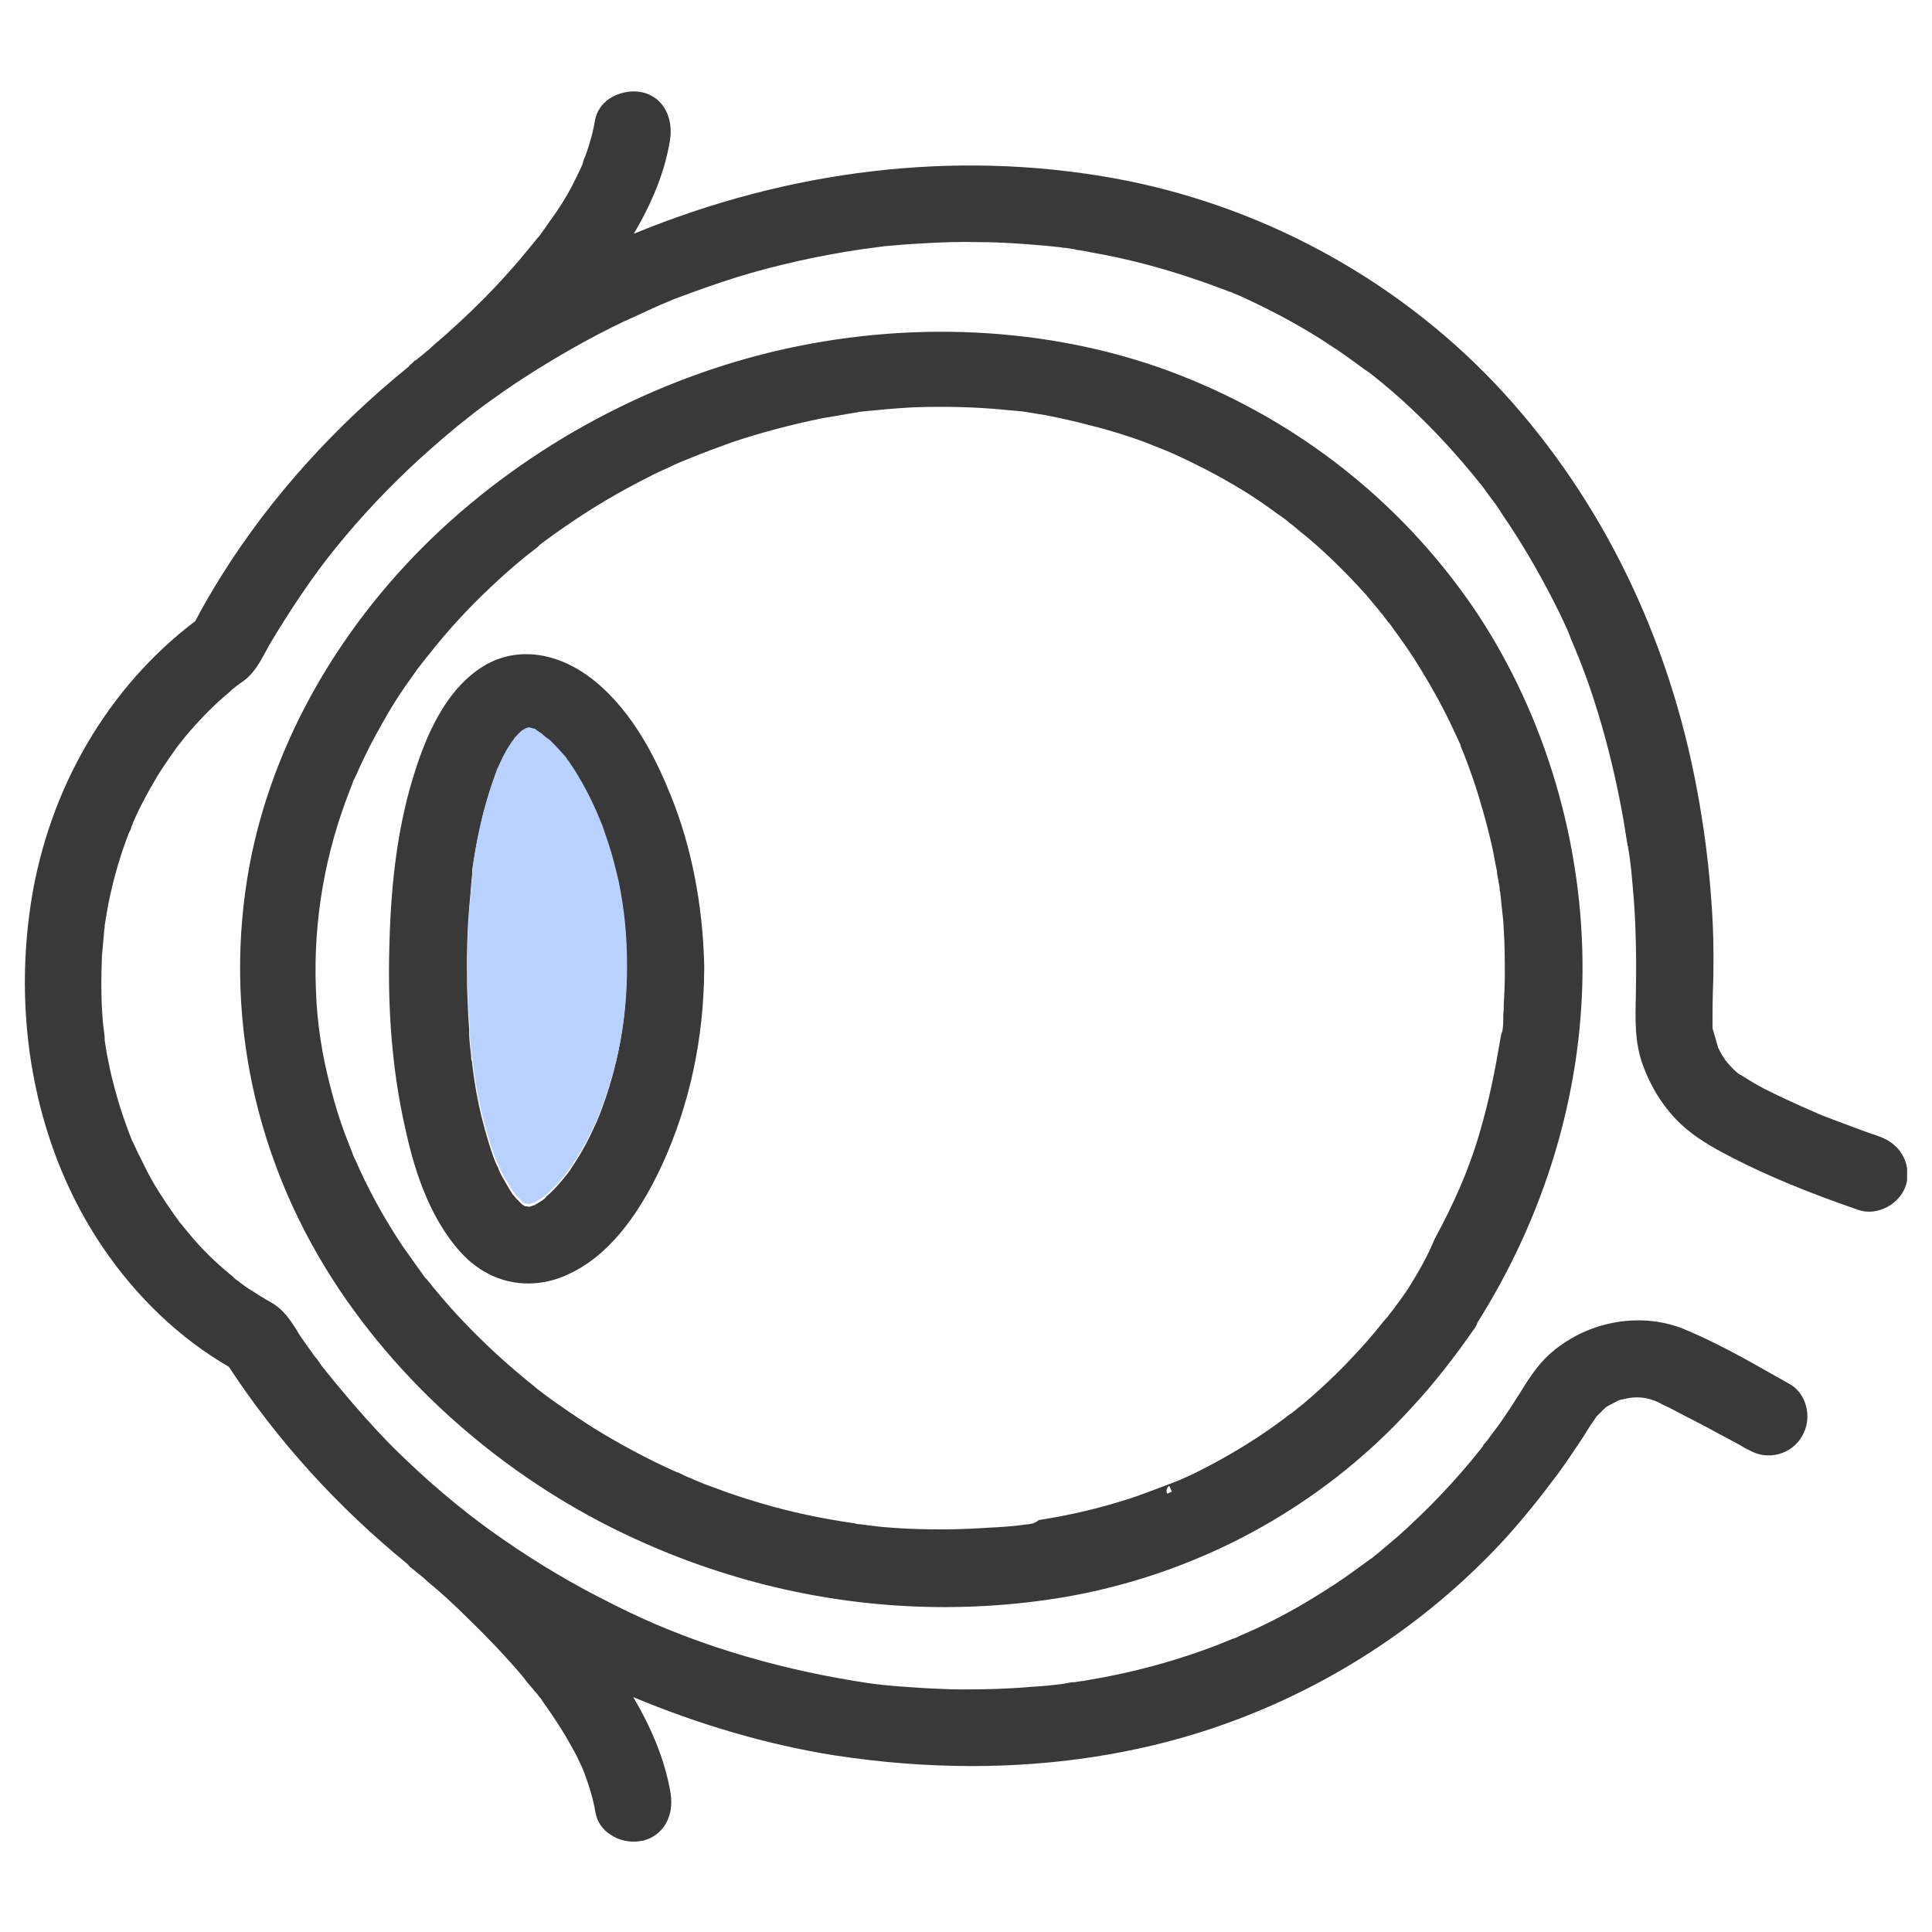 <svg width="18" height="18" viewBox="0 0 18 18" fill="none" xmlns="http://www.w3.org/2000/svg">
<g clip-path="url(#clip0_3202_8402)">
<path d="M17.508 10.588C17.392 10.549 17.276 10.505 17.161 10.462C17.113 10.443 17.069 10.428 17.021 10.409L16.948 10.38C16.948 10.38 16.924 10.37 16.905 10.361C16.736 10.288 16.582 10.216 16.437 10.144C16.384 10.115 16.331 10.086 16.278 10.052C16.263 10.042 16.244 10.033 16.225 10.018L16.205 10.009C16.201 10.004 16.196 10.004 16.191 9.999C16.162 9.975 16.133 9.946 16.095 9.902C16.09 9.898 16.085 9.888 16.08 9.883C16.07 9.873 16.066 9.859 16.056 9.849C16.037 9.82 16.022 9.791 16.008 9.762L15.955 9.579C15.955 9.574 15.955 9.574 15.955 9.57C15.955 9.454 15.955 9.338 15.959 9.222C15.964 9.111 15.964 9.005 15.964 8.894C15.964 8.706 15.955 8.523 15.94 8.334C15.911 7.958 15.858 7.587 15.786 7.23C15.501 5.816 14.855 4.552 13.928 3.573C12.983 2.579 11.719 1.899 10.358 1.657C8.892 1.397 7.357 1.58 5.905 2.178C6.089 1.865 6.199 1.58 6.243 1.3C6.272 1.117 6.195 0.91 5.987 0.861C5.886 0.837 5.765 0.861 5.678 0.919C5.606 0.967 5.558 1.04 5.543 1.122C5.529 1.214 5.5 1.324 5.457 1.445L5.447 1.469C5.437 1.489 5.432 1.508 5.428 1.527L5.418 1.551C5.389 1.614 5.36 1.672 5.331 1.73C5.273 1.841 5.206 1.947 5.128 2.053C5.095 2.101 5.061 2.149 5.022 2.203C5.017 2.207 5.013 2.212 5.008 2.217L4.993 2.236C4.969 2.265 4.945 2.294 4.926 2.318C4.675 2.627 4.381 2.926 4.024 3.23L4.009 3.245C3.966 3.283 3.922 3.317 3.874 3.356C3.869 3.356 3.869 3.36 3.864 3.36C3.845 3.38 3.835 3.389 3.821 3.399L3.816 3.404C3.811 3.409 3.811 3.409 3.811 3.413C3.126 3.968 2.528 4.624 2.07 5.353C1.983 5.493 1.896 5.638 1.819 5.787C1.008 6.4 0.454 7.345 0.289 8.407C0.111 9.56 0.352 10.723 0.95 11.61C1.269 12.083 1.674 12.469 2.132 12.734C2.581 13.419 3.146 14.042 3.797 14.572C3.797 14.572 3.797 14.577 3.802 14.577C3.807 14.587 3.816 14.592 3.821 14.601C3.821 14.601 3.826 14.606 3.831 14.606C3.84 14.616 3.85 14.621 3.86 14.63C3.898 14.664 3.942 14.693 3.98 14.732C4.11 14.838 4.236 14.954 4.371 15.089C4.55 15.262 4.714 15.436 4.858 15.605L4.892 15.648C4.916 15.682 4.945 15.711 4.969 15.74C4.974 15.75 4.984 15.759 4.993 15.769C4.998 15.774 4.998 15.779 5.003 15.779C5.013 15.793 5.022 15.808 5.037 15.822C5.046 15.836 5.056 15.851 5.066 15.866C5.148 15.981 5.215 16.083 5.278 16.189C5.312 16.251 5.35 16.314 5.379 16.372L5.399 16.416C5.408 16.43 5.413 16.449 5.423 16.464C5.423 16.468 5.428 16.473 5.428 16.478C5.432 16.488 5.437 16.502 5.442 16.512C5.49 16.642 5.529 16.768 5.548 16.888C5.563 16.97 5.611 17.047 5.693 17.096C5.756 17.139 5.833 17.158 5.905 17.158C5.934 17.158 5.963 17.154 5.992 17.149C6.18 17.101 6.281 16.922 6.248 16.71C6.195 16.387 6.06 16.083 5.9 15.812C6.503 16.063 7.131 16.251 7.767 16.353C8.202 16.42 8.631 16.454 9.056 16.454C9.832 16.454 10.585 16.338 11.27 16.111C12.317 15.764 13.253 15.161 13.991 14.37C14.174 14.172 14.348 13.955 14.517 13.728C14.594 13.622 14.666 13.516 14.739 13.405C14.768 13.362 14.792 13.318 14.821 13.275L14.845 13.241C14.855 13.226 14.864 13.212 14.874 13.197C14.893 13.178 14.912 13.159 14.932 13.14L14.956 13.116C14.975 13.101 14.995 13.091 15.024 13.077C15.038 13.067 15.057 13.062 15.067 13.053C15.086 13.043 15.11 13.038 15.134 13.034C15.212 13.014 15.294 13.014 15.366 13.034L15.409 13.048C15.414 13.048 15.419 13.053 15.424 13.053C15.443 13.062 15.467 13.072 15.491 13.087L15.554 13.116C15.607 13.145 15.665 13.173 15.718 13.202C15.834 13.26 15.95 13.323 16.066 13.386C16.128 13.419 16.196 13.453 16.259 13.492L16.297 13.511C16.471 13.612 16.693 13.55 16.789 13.381C16.837 13.299 16.852 13.202 16.828 13.106C16.804 13.009 16.746 12.932 16.664 12.889L16.509 12.802C16.239 12.648 15.959 12.493 15.675 12.377C15.265 12.218 14.768 12.315 14.43 12.623C14.319 12.725 14.237 12.855 14.16 12.98C14.131 13.024 14.102 13.072 14.073 13.116C14.02 13.193 13.972 13.27 13.914 13.342C13.89 13.371 13.87 13.405 13.841 13.439C13.832 13.448 13.822 13.458 13.817 13.468V13.473C13.812 13.477 13.808 13.487 13.803 13.492L13.779 13.521C13.552 13.805 13.296 14.071 13.026 14.312C12.963 14.365 12.901 14.418 12.838 14.471C12.819 14.486 12.799 14.5 12.785 14.515L12.77 14.524C12.732 14.553 12.688 14.582 12.65 14.611C12.515 14.712 12.365 14.809 12.206 14.905C12.047 15.002 11.883 15.089 11.719 15.166C11.675 15.185 11.637 15.204 11.579 15.229C11.569 15.233 11.555 15.238 11.535 15.248C11.53 15.253 11.506 15.262 11.492 15.267H11.487C11.405 15.301 11.323 15.335 11.241 15.364C10.884 15.494 10.513 15.591 10.136 15.653C10.112 15.658 10.088 15.663 10.069 15.663L10.016 15.672C9.982 15.672 9.958 15.677 9.943 15.682H9.938C9.929 15.682 9.919 15.687 9.909 15.687C9.808 15.701 9.707 15.711 9.606 15.716C9.393 15.735 9.186 15.74 8.983 15.74C8.776 15.74 8.568 15.726 8.366 15.711C8.129 15.692 8.023 15.672 7.806 15.634C7.43 15.566 7.044 15.47 6.653 15.34C6.253 15.204 5.953 15.074 5.582 14.881C5.225 14.698 4.887 14.486 4.569 14.259C4.275 14.047 3.975 13.791 3.705 13.526C3.57 13.395 3.435 13.246 3.3 13.091C3.237 13.019 3.179 12.947 3.117 12.874L3.035 12.773C3.006 12.739 2.982 12.705 2.957 12.667L2.933 12.638C2.89 12.58 2.846 12.517 2.803 12.455C2.789 12.435 2.774 12.411 2.764 12.392C2.702 12.295 2.639 12.199 2.528 12.136C2.451 12.093 2.383 12.049 2.316 12.006C2.277 11.982 2.243 11.953 2.21 11.929C2.205 11.924 2.2 11.924 2.195 11.919L2.19 11.914C2.186 11.909 2.176 11.905 2.171 11.895L2.147 11.876C2.007 11.76 1.877 11.634 1.766 11.499C1.737 11.466 1.708 11.427 1.679 11.393L1.674 11.388L1.626 11.321C1.578 11.253 1.525 11.176 1.471 11.089C1.423 11.012 1.38 10.935 1.341 10.853C1.322 10.814 1.303 10.776 1.283 10.737L1.24 10.645C1.24 10.641 1.235 10.636 1.235 10.636L1.23 10.626C1.153 10.433 1.095 10.25 1.052 10.076C1.028 9.989 1.013 9.902 0.994 9.811L0.975 9.69C0.975 9.685 0.975 9.685 0.975 9.68V9.661C0.97 9.623 0.965 9.579 0.96 9.536C0.941 9.333 0.941 9.121 0.95 8.904L0.97 8.682C0.97 8.667 0.975 8.648 0.975 8.638V8.624C0.989 8.537 1.004 8.441 1.028 8.334C1.071 8.141 1.129 7.944 1.201 7.76C1.206 7.751 1.211 7.741 1.216 7.731C1.221 7.722 1.221 7.712 1.225 7.702C1.23 7.693 1.23 7.688 1.235 7.678L1.24 7.664C1.254 7.63 1.269 7.596 1.288 7.558C1.332 7.466 1.38 7.379 1.433 7.288C1.476 7.21 1.529 7.133 1.578 7.061C1.602 7.027 1.626 6.993 1.65 6.959L1.718 6.873C1.838 6.728 1.968 6.593 2.103 6.477C2.123 6.463 2.142 6.443 2.157 6.429L2.205 6.39L2.272 6.342C2.369 6.27 2.422 6.168 2.475 6.072C2.485 6.052 2.499 6.028 2.509 6.009C2.692 5.7 2.924 5.353 3.126 5.107C3.363 4.813 3.628 4.533 3.913 4.272C4.062 4.137 4.212 4.007 4.361 3.891C4.414 3.848 4.458 3.814 4.545 3.751C4.632 3.688 4.714 3.631 4.8 3.573C5.128 3.356 5.471 3.158 5.814 2.994L5.838 2.984C5.915 2.95 5.992 2.912 6.069 2.878L6.122 2.854C6.132 2.849 6.146 2.844 6.156 2.839L6.214 2.815C6.238 2.806 6.267 2.791 6.296 2.781C6.474 2.714 6.663 2.646 6.86 2.584C7.237 2.468 7.632 2.381 8.023 2.323C8.033 2.323 8.047 2.318 8.057 2.318C8.071 2.318 8.081 2.314 8.091 2.314L8.24 2.294C8.346 2.285 8.453 2.275 8.554 2.27C8.766 2.256 8.954 2.251 9.138 2.256C9.321 2.256 9.509 2.27 9.688 2.285C9.745 2.289 9.784 2.294 9.832 2.299L9.885 2.304C9.9 2.309 9.909 2.309 9.924 2.309L9.987 2.318C9.996 2.318 10.006 2.323 10.016 2.323L10.03 2.328C10.078 2.333 10.127 2.342 10.17 2.352C10.503 2.41 10.831 2.497 11.154 2.608C11.227 2.632 11.304 2.661 11.381 2.69L11.434 2.709C11.444 2.714 11.453 2.719 11.463 2.719L11.564 2.762C11.723 2.835 11.868 2.907 12.008 2.984C12.148 3.061 12.293 3.148 12.428 3.24C12.476 3.269 12.52 3.303 12.568 3.336L12.708 3.438C12.717 3.447 12.732 3.452 12.742 3.462L12.751 3.467C12.751 3.467 12.756 3.467 12.756 3.471L12.794 3.5C13.031 3.688 13.258 3.901 13.475 4.137C13.576 4.248 13.682 4.369 13.793 4.509C13.803 4.518 13.808 4.528 13.817 4.538C13.817 4.542 13.822 4.542 13.822 4.547C13.827 4.552 13.832 4.557 13.837 4.567L13.904 4.658C13.943 4.706 13.976 4.76 14.01 4.813L14.049 4.87C14.223 5.131 14.387 5.42 14.536 5.724C14.565 5.787 14.599 5.855 14.623 5.917L14.633 5.946C14.637 5.956 14.642 5.97 14.652 5.99L14.71 6.13C14.773 6.289 14.831 6.453 14.879 6.612C14.98 6.935 15.062 7.283 15.125 7.635C15.139 7.717 15.149 7.794 15.163 7.871C15.163 7.876 15.163 7.881 15.168 7.886C15.168 7.895 15.168 7.905 15.173 7.92L15.183 7.987C15.188 8.026 15.192 8.064 15.197 8.098C15.216 8.301 15.231 8.47 15.236 8.629C15.245 8.851 15.245 9.053 15.241 9.251V9.266C15.236 9.488 15.226 9.719 15.313 9.941C15.4 10.173 15.54 10.375 15.713 10.52C15.853 10.636 16.008 10.718 16.157 10.795C16.48 10.959 16.837 11.108 17.315 11.273C17.397 11.302 17.498 11.292 17.585 11.244C17.677 11.195 17.744 11.108 17.764 11.017C17.802 10.829 17.701 10.655 17.508 10.588Z" fill="#393939"/>
<path d="M6.248 7.408C6.122 7.095 5.91 6.646 5.543 6.347C5.206 6.072 4.82 6.019 4.511 6.202C4.144 6.424 3.966 6.873 3.865 7.191C3.72 7.64 3.643 8.166 3.628 8.803C3.609 9.415 3.657 9.989 3.773 10.501C3.845 10.834 3.976 11.316 4.289 11.664C4.463 11.857 4.685 11.958 4.921 11.958C5.047 11.958 5.182 11.929 5.307 11.866C5.64 11.712 5.929 11.369 6.166 10.858C6.426 10.293 6.557 9.676 6.561 9.029C6.561 9.015 6.561 9.005 6.561 8.991C6.547 8.426 6.441 7.881 6.248 7.408ZM5.08 11.162C5.075 11.167 5.066 11.171 5.056 11.181C5.032 11.196 5.013 11.21 4.993 11.22L4.979 11.229C4.979 11.229 4.979 11.229 4.974 11.229L4.931 11.244C4.921 11.239 4.907 11.239 4.897 11.239H4.892C4.883 11.234 4.878 11.229 4.868 11.225L4.834 11.191C4.825 11.181 4.815 11.171 4.805 11.162C4.796 11.147 4.786 11.138 4.776 11.128C4.772 11.118 4.767 11.114 4.762 11.104L4.752 11.089C4.733 11.056 4.709 11.017 4.69 10.983C4.67 10.95 4.656 10.921 4.641 10.882C4.641 10.877 4.632 10.863 4.627 10.853L4.612 10.819C4.579 10.732 4.55 10.641 4.521 10.535C4.463 10.332 4.424 10.124 4.4 9.917C4.4 9.898 4.395 9.878 4.39 9.864V9.84C4.386 9.816 4.386 9.792 4.381 9.763C4.376 9.714 4.371 9.666 4.371 9.618V9.589C4.361 9.459 4.357 9.328 4.352 9.198C4.347 8.923 4.352 8.658 4.376 8.407C4.381 8.354 4.386 8.296 4.39 8.238L4.4 8.137C4.4 8.127 4.4 8.122 4.4 8.113C4.4 8.108 4.4 8.108 4.4 8.103C4.419 7.973 4.439 7.857 4.463 7.751C4.501 7.568 4.554 7.384 4.627 7.191C4.627 7.191 4.627 7.186 4.632 7.182L4.656 7.129C4.67 7.095 4.685 7.066 4.704 7.032C4.718 7.003 4.738 6.974 4.757 6.945L4.767 6.931C4.776 6.921 4.786 6.907 4.791 6.897L4.805 6.882C4.82 6.868 4.834 6.849 4.858 6.829C4.858 6.829 4.863 6.825 4.868 6.825C4.878 6.82 4.883 6.815 4.892 6.81L4.902 6.805C4.911 6.805 4.916 6.8 4.926 6.8C4.94 6.805 4.96 6.81 4.979 6.815C4.989 6.82 4.993 6.825 4.998 6.829C5.013 6.839 5.027 6.849 5.042 6.858C5.047 6.863 5.051 6.863 5.051 6.868C5.061 6.878 5.071 6.882 5.08 6.892C5.095 6.902 5.114 6.916 5.119 6.921C5.177 6.974 5.23 7.037 5.273 7.085C5.273 7.085 5.273 7.085 5.273 7.09C5.278 7.1 5.288 7.109 5.293 7.114C5.307 7.133 5.317 7.153 5.331 7.172C5.355 7.211 5.379 7.244 5.399 7.283L5.413 7.307C5.466 7.399 5.515 7.495 5.563 7.606L5.606 7.712C5.625 7.765 5.645 7.823 5.664 7.881C5.703 7.997 5.732 8.118 5.761 8.238C5.814 8.503 5.838 8.735 5.838 9.029C5.838 9.512 5.756 9.936 5.592 10.371L5.558 10.453L5.5 10.578C5.452 10.675 5.404 10.761 5.346 10.848C5.326 10.877 5.307 10.911 5.283 10.94C5.273 10.954 5.259 10.969 5.249 10.983L5.244 10.988C5.196 11.046 5.143 11.104 5.085 11.152C5.085 11.157 5.085 11.157 5.08 11.162Z" fill="#393939"/>
<path d="M11.101 3.539C10.001 3.081 8.699 2.97 7.435 3.225C6.214 3.471 5.037 4.074 4.115 4.928C3.179 5.797 2.543 6.906 2.326 8.055C2.07 9.43 2.369 10.843 3.175 12.035C3.86 13.048 4.873 13.883 6.021 14.384C6.909 14.775 7.854 14.973 8.8 14.973C9.162 14.973 9.524 14.944 9.881 14.886C11.135 14.679 12.293 14.056 13.142 13.125C13.35 12.903 13.543 12.657 13.74 12.373C13.75 12.358 13.76 12.344 13.764 12.324C14.396 11.321 14.734 10.192 14.744 9.063C14.753 7.867 14.401 6.68 13.76 5.71C13.113 4.745 12.196 3.992 11.101 3.539ZM10.874 13.916C10.86 13.887 10.874 13.854 10.894 13.844L10.918 13.897C10.903 13.902 10.889 13.912 10.874 13.916ZM9.611 14.196L9.586 14.201C9.567 14.201 9.538 14.206 9.5 14.211C9.427 14.22 9.35 14.225 9.278 14.23H9.263C9.109 14.24 8.95 14.249 8.786 14.249C8.612 14.249 8.467 14.245 8.332 14.235C8.264 14.23 8.197 14.225 8.129 14.216C8.091 14.211 8.052 14.206 8.014 14.201C8.009 14.201 8.004 14.201 7.999 14.201L7.951 14.191C7.652 14.148 7.357 14.085 7.082 14.003C6.923 13.955 6.788 13.912 6.663 13.863C6.595 13.839 6.532 13.815 6.465 13.786C6.455 13.781 6.446 13.777 6.436 13.772C6.431 13.772 6.426 13.767 6.422 13.767L6.397 13.757C6.388 13.752 6.373 13.748 6.359 13.738C6.34 13.728 6.315 13.719 6.301 13.714C6.04 13.598 5.78 13.458 5.529 13.304C5.423 13.236 5.307 13.159 5.177 13.067C5.119 13.029 5.066 12.985 5.008 12.942L4.95 12.894L4.931 12.879C4.911 12.865 4.892 12.845 4.873 12.831C4.651 12.648 4.444 12.45 4.251 12.242C4.164 12.146 4.072 12.04 3.976 11.919C3.971 11.914 3.966 11.909 3.961 11.905L3.758 11.62C3.599 11.384 3.464 11.142 3.353 10.901C3.339 10.867 3.324 10.838 3.31 10.805C3.305 10.795 3.3 10.785 3.295 10.776C3.295 10.771 3.29 10.766 3.29 10.761C3.261 10.689 3.237 10.621 3.208 10.549C3.165 10.433 3.126 10.308 3.088 10.163C3.001 9.84 2.953 9.536 2.943 9.213C2.919 8.581 3.025 7.953 3.266 7.345C3.276 7.321 3.286 7.292 3.295 7.268L3.3 7.259C3.305 7.254 3.305 7.244 3.31 7.239C3.31 7.235 3.315 7.23 3.319 7.22C3.348 7.153 3.377 7.09 3.411 7.022C3.469 6.902 3.537 6.781 3.609 6.656C3.672 6.545 3.749 6.429 3.84 6.303C3.869 6.26 3.898 6.221 3.932 6.178L4.067 6.009C4.241 5.797 4.434 5.594 4.656 5.392C4.757 5.3 4.863 5.208 4.989 5.112C4.998 5.107 5.003 5.102 5.008 5.097C5.018 5.088 5.022 5.083 5.027 5.078C5.051 5.059 5.076 5.039 5.104 5.02C5.162 4.977 5.225 4.933 5.288 4.89C5.519 4.731 5.77 4.581 6.04 4.446C6.103 4.412 6.166 4.383 6.233 4.354C6.262 4.34 6.291 4.325 6.325 4.311L6.397 4.282C6.547 4.219 6.682 4.171 6.812 4.123C7.087 4.031 7.377 3.954 7.666 3.896L7.975 3.843C7.985 3.843 7.989 3.843 7.999 3.838L8.043 3.833C8.187 3.819 8.337 3.804 8.506 3.795C8.79 3.785 9.085 3.79 9.369 3.819L9.524 3.833C9.596 3.843 9.664 3.857 9.736 3.867C9.881 3.896 10.016 3.925 10.141 3.959C10.262 3.988 10.392 4.026 10.537 4.074C10.595 4.094 10.653 4.113 10.71 4.137L10.855 4.195C10.855 4.195 10.86 4.195 10.865 4.2H10.87C11.121 4.311 11.347 4.427 11.569 4.562C11.68 4.629 11.786 4.702 11.897 4.784C11.926 4.803 11.95 4.822 11.979 4.842C11.984 4.846 12.004 4.861 12.013 4.871C12.047 4.895 12.081 4.924 12.114 4.953L12.168 4.996C12.365 5.16 12.553 5.348 12.727 5.541C12.766 5.589 12.809 5.638 12.848 5.686L12.862 5.705C12.877 5.72 12.891 5.739 12.901 5.753C12.906 5.763 12.915 5.768 12.92 5.778C12.92 5.782 12.925 5.782 12.925 5.787L12.935 5.797C12.935 5.802 12.939 5.802 12.944 5.806C13.021 5.913 13.099 6.019 13.171 6.13C13.311 6.352 13.441 6.578 13.547 6.81L13.605 6.935C13.605 6.94 13.61 6.945 13.61 6.95V6.955C13.634 7.013 13.658 7.071 13.678 7.128C13.721 7.244 13.764 7.37 13.803 7.51C13.842 7.64 13.875 7.77 13.904 7.9C13.919 7.968 13.928 8.031 13.943 8.098C13.948 8.113 13.948 8.127 13.948 8.142C13.953 8.156 13.953 8.175 13.957 8.185C13.957 8.195 13.962 8.209 13.962 8.219L13.967 8.243C13.967 8.248 13.972 8.267 13.972 8.277V8.281C13.972 8.291 13.972 8.301 13.977 8.31L13.991 8.445C13.996 8.494 14.001 8.542 14.006 8.585L14.01 8.658C14.02 8.807 14.02 8.947 14.02 9.087C14.02 9.179 14.015 9.27 14.01 9.362C14.01 9.391 14.01 9.42 14.006 9.449C14.006 9.502 14.006 9.565 13.996 9.613C13.986 9.627 13.986 9.647 13.982 9.661L13.962 9.772C13.909 10.091 13.842 10.37 13.764 10.626C13.673 10.916 13.557 11.191 13.364 11.548C13.306 11.692 13.224 11.837 13.128 11.992L13.103 12.03C13.07 12.078 13.036 12.127 13.002 12.17C12.983 12.199 12.963 12.223 12.939 12.252L12.93 12.267C12.925 12.271 12.925 12.276 12.92 12.276C12.911 12.286 12.901 12.3 12.891 12.31C12.804 12.421 12.708 12.532 12.602 12.643C12.496 12.759 12.394 12.855 12.293 12.947C12.24 12.995 12.192 13.038 12.139 13.082C12.114 13.101 12.09 13.12 12.061 13.145C12.047 13.154 12.037 13.164 12.023 13.174C12.013 13.178 12.004 13.188 11.994 13.193C11.994 13.193 11.994 13.193 11.989 13.198C11.762 13.371 11.521 13.521 11.285 13.646C11.159 13.714 11.039 13.772 10.913 13.82C10.908 13.82 10.903 13.825 10.899 13.825L10.759 13.878C10.691 13.902 10.619 13.931 10.546 13.955C10.281 14.042 9.992 14.114 9.678 14.162C9.649 14.187 9.63 14.191 9.611 14.196ZM10.865 4.214C10.87 4.214 10.87 4.214 10.874 4.214C10.874 4.214 10.87 4.214 10.865 4.214Z" fill="#393939"/>
<path d="M5.08 11.137C5.075 11.142 5.066 11.147 5.056 11.156C5.032 11.171 5.013 11.185 4.993 11.195L4.979 11.205C4.979 11.205 4.979 11.205 4.974 11.205L4.931 11.219C4.921 11.214 4.911 11.214 4.897 11.214H4.892C4.882 11.21 4.877 11.205 4.868 11.2L4.839 11.166C4.829 11.156 4.82 11.147 4.81 11.137C4.8 11.123 4.791 11.113 4.781 11.103C4.776 11.094 4.771 11.089 4.766 11.079L4.757 11.065C4.738 11.031 4.713 10.992 4.694 10.959C4.675 10.925 4.66 10.896 4.646 10.857C4.646 10.853 4.636 10.838 4.631 10.828L4.617 10.795C4.583 10.708 4.554 10.616 4.525 10.51C4.467 10.307 4.429 10.1 4.405 9.892C4.405 9.873 4.4 9.854 4.395 9.839V9.815C4.39 9.791 4.39 9.767 4.385 9.738C4.381 9.69 4.376 9.642 4.376 9.593V9.564C4.366 9.434 4.361 9.304 4.356 9.174C4.352 8.899 4.356 8.633 4.381 8.382C4.385 8.329 4.39 8.271 4.395 8.214L4.405 8.112C4.405 8.103 4.405 8.098 4.405 8.088C4.405 8.083 4.405 8.083 4.405 8.078C4.424 7.948 4.443 7.832 4.467 7.726C4.506 7.543 4.559 7.36 4.631 7.167C4.631 7.167 4.631 7.162 4.636 7.157L4.66 7.104C4.675 7.07 4.689 7.041 4.709 7.007C4.723 6.979 4.742 6.95 4.762 6.921L4.771 6.906C4.781 6.896 4.791 6.882 4.795 6.872L4.81 6.858C4.824 6.843 4.839 6.824 4.863 6.805C4.863 6.805 4.868 6.8 4.873 6.8C4.882 6.795 4.887 6.79 4.897 6.786L4.906 6.781C4.916 6.781 4.921 6.776 4.931 6.776C4.945 6.781 4.964 6.786 4.984 6.79C4.993 6.795 4.998 6.8 5.003 6.805C5.017 6.814 5.032 6.824 5.046 6.834C5.051 6.839 5.056 6.839 5.056 6.843C5.066 6.853 5.075 6.858 5.085 6.868C5.099 6.877 5.119 6.892 5.124 6.896C5.181 6.95 5.234 7.012 5.278 7.061C5.278 7.061 5.278 7.061 5.278 7.065C5.283 7.075 5.292 7.085 5.297 7.089C5.312 7.109 5.321 7.128 5.336 7.147C5.36 7.186 5.384 7.22 5.403 7.258L5.418 7.282C5.471 7.374 5.519 7.471 5.567 7.582L5.611 7.688C5.63 7.741 5.649 7.799 5.669 7.857C5.707 7.972 5.736 8.093 5.765 8.214C5.818 8.479 5.842 8.71 5.842 9.005C5.842 9.487 5.76 9.912 5.596 10.346L5.563 10.428L5.505 10.553C5.456 10.65 5.408 10.737 5.35 10.824C5.331 10.853 5.312 10.886 5.288 10.915C5.278 10.93 5.263 10.944 5.254 10.959L5.249 10.963C5.201 11.021 5.148 11.079 5.09 11.128C5.085 11.132 5.085 11.132 5.08 11.137Z" fill="#B9D1FF"/>
</g>
<defs>
<clipPath id="clip0_3202_8402">
<rect width="17.537" height="16.316" fill="white" transform="translate(0.231 0.842)"/>
</clipPath>
</defs>
</svg>
